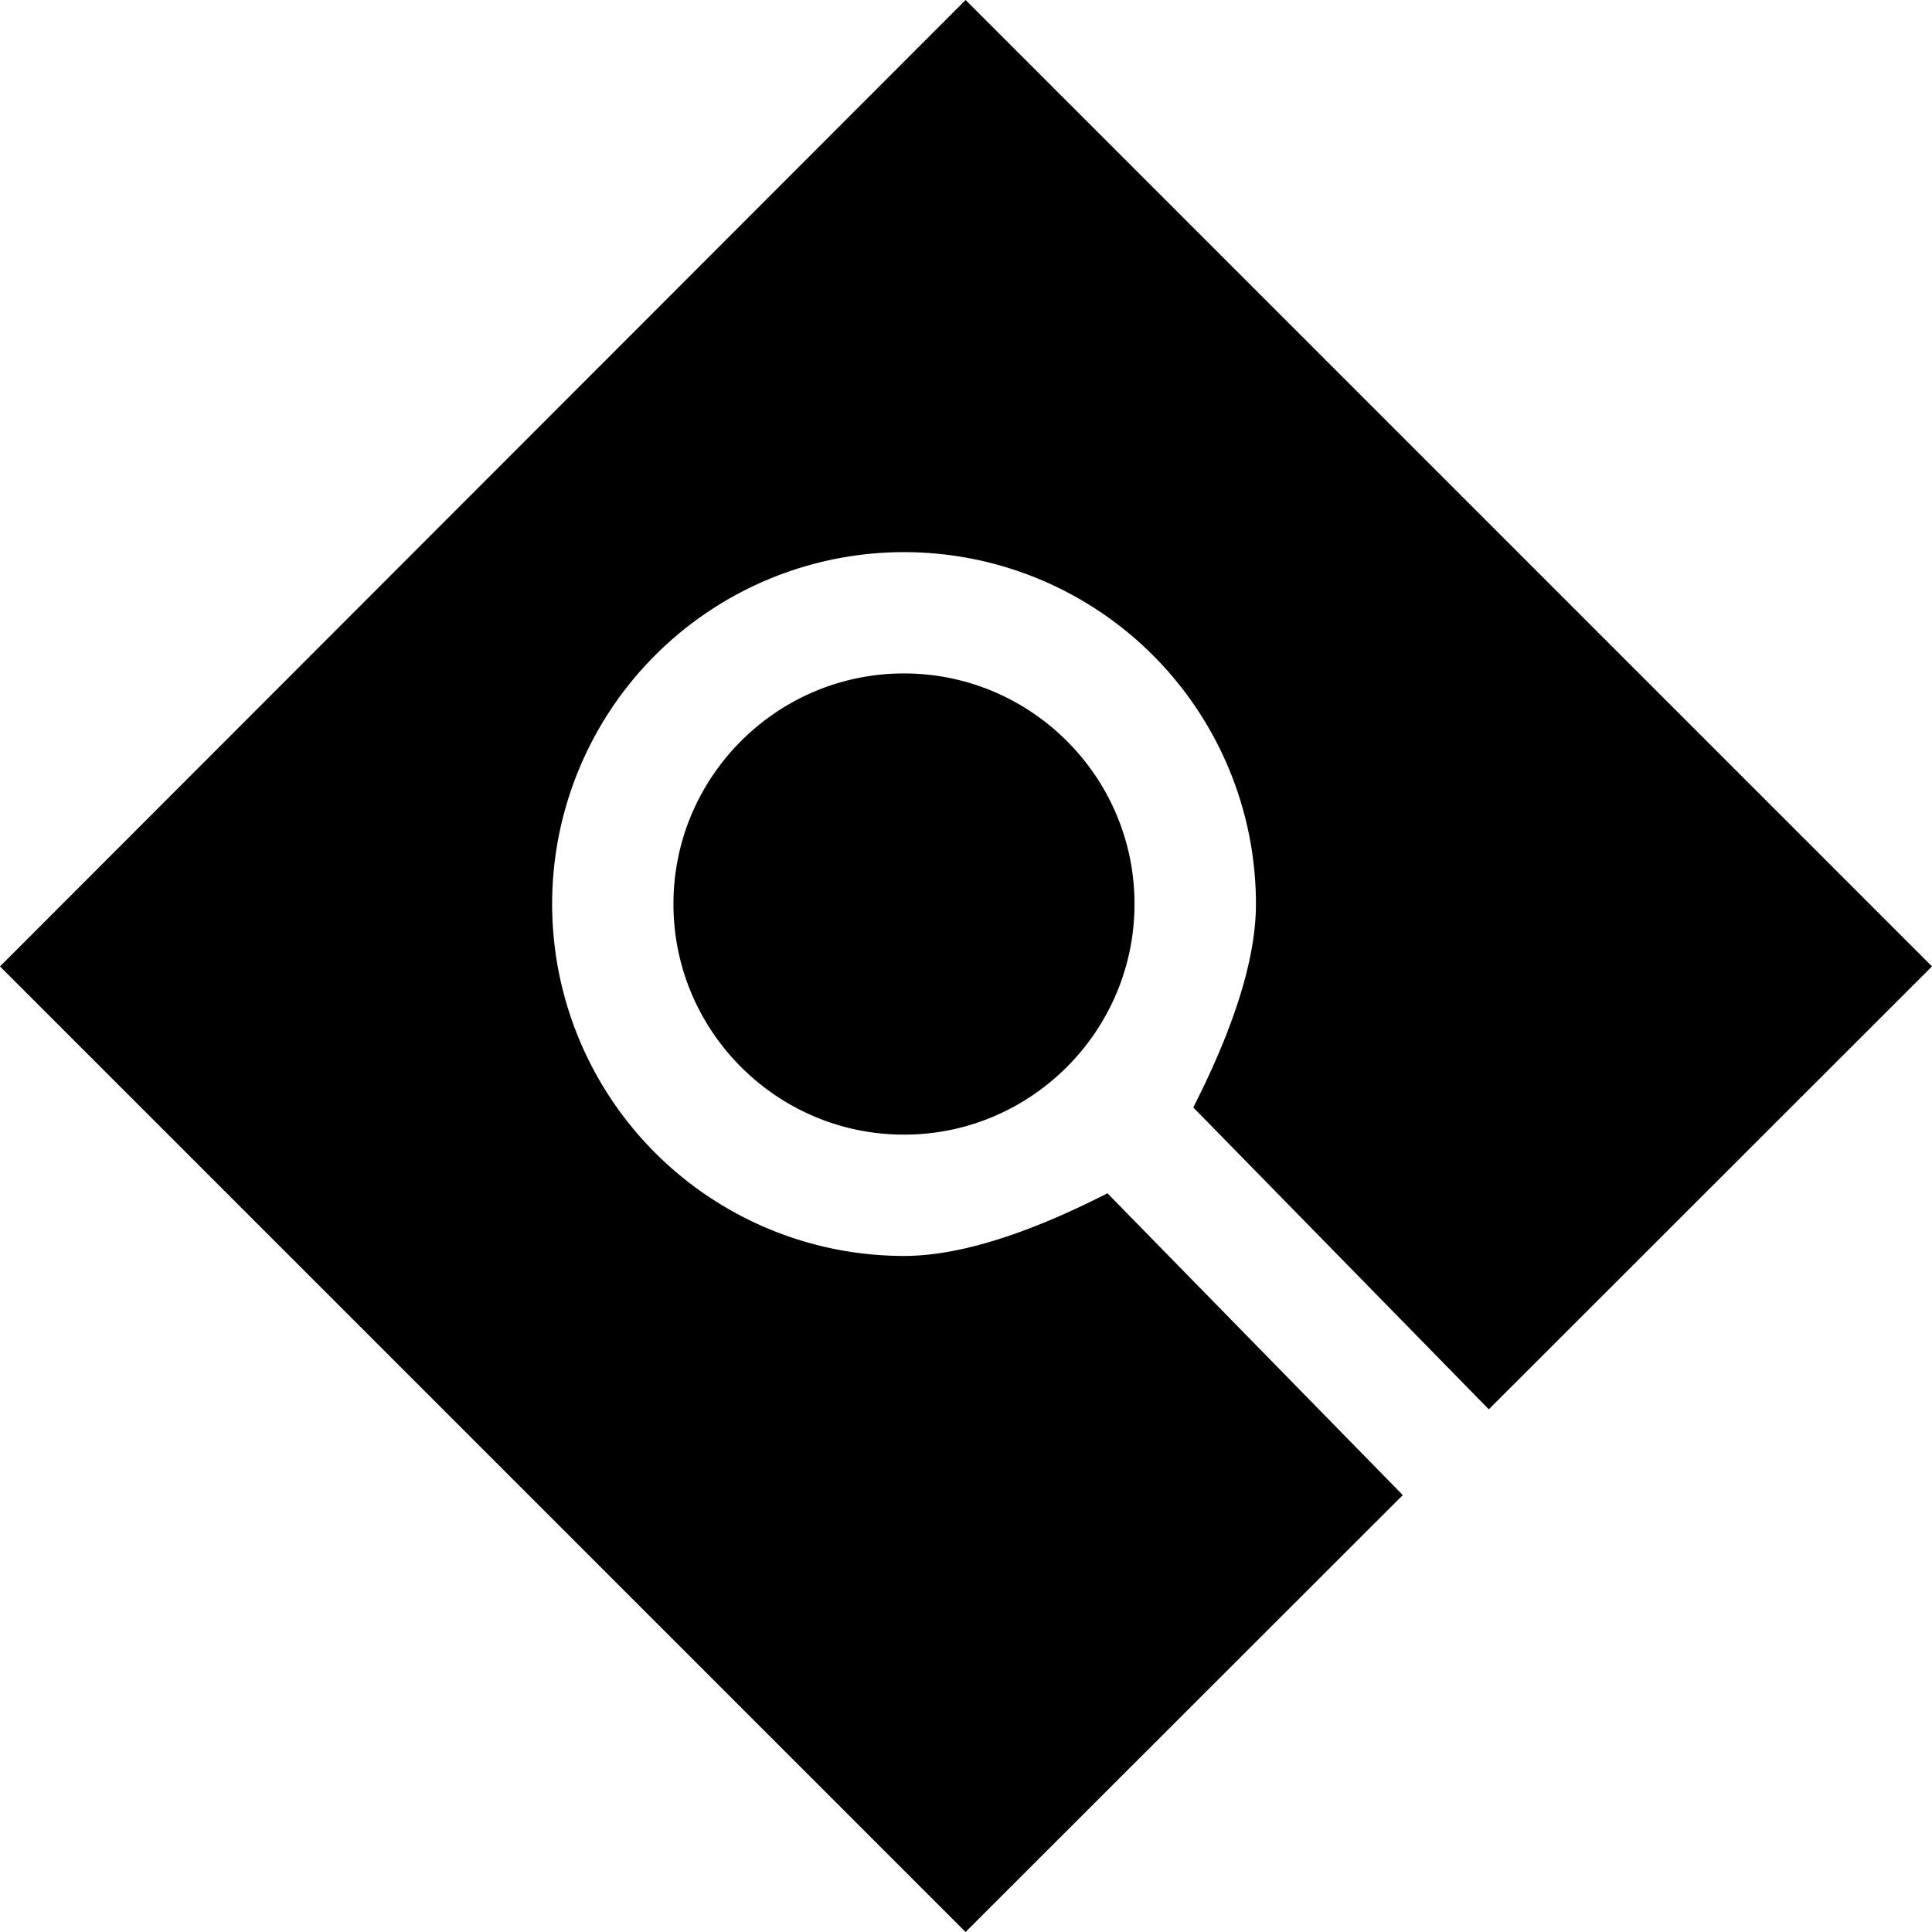 <svg xmlns="http://www.w3.org/2000/svg" width="14" height="14" viewBox="0 0 14 14">
    <g fill="none" fill-rule="evenodd">
        <path fill="none" d="M0 0h14v14H0z"/>
        <path fill="#000" fill-rule="nonzero" d="M10.788 10.212L8.647 8.025c.303-.596.454-1.087.454-1.474a2.55 2.55 0 1 0-2.55 2.55c.387 0 .878-.15 1.474-.454l2.14 2.187L6.997 14 0 7.003 6.997 0 14 7.003l-3.212 3.21zM4.88 6.551c0-.922.75-1.671 1.67-1.671.922 0 1.671.75 1.671 1.67 0 .922-.75 1.672-1.67 1.672-.922 0-1.671-.75-1.671-1.671z"/>
    </g>
</svg>
